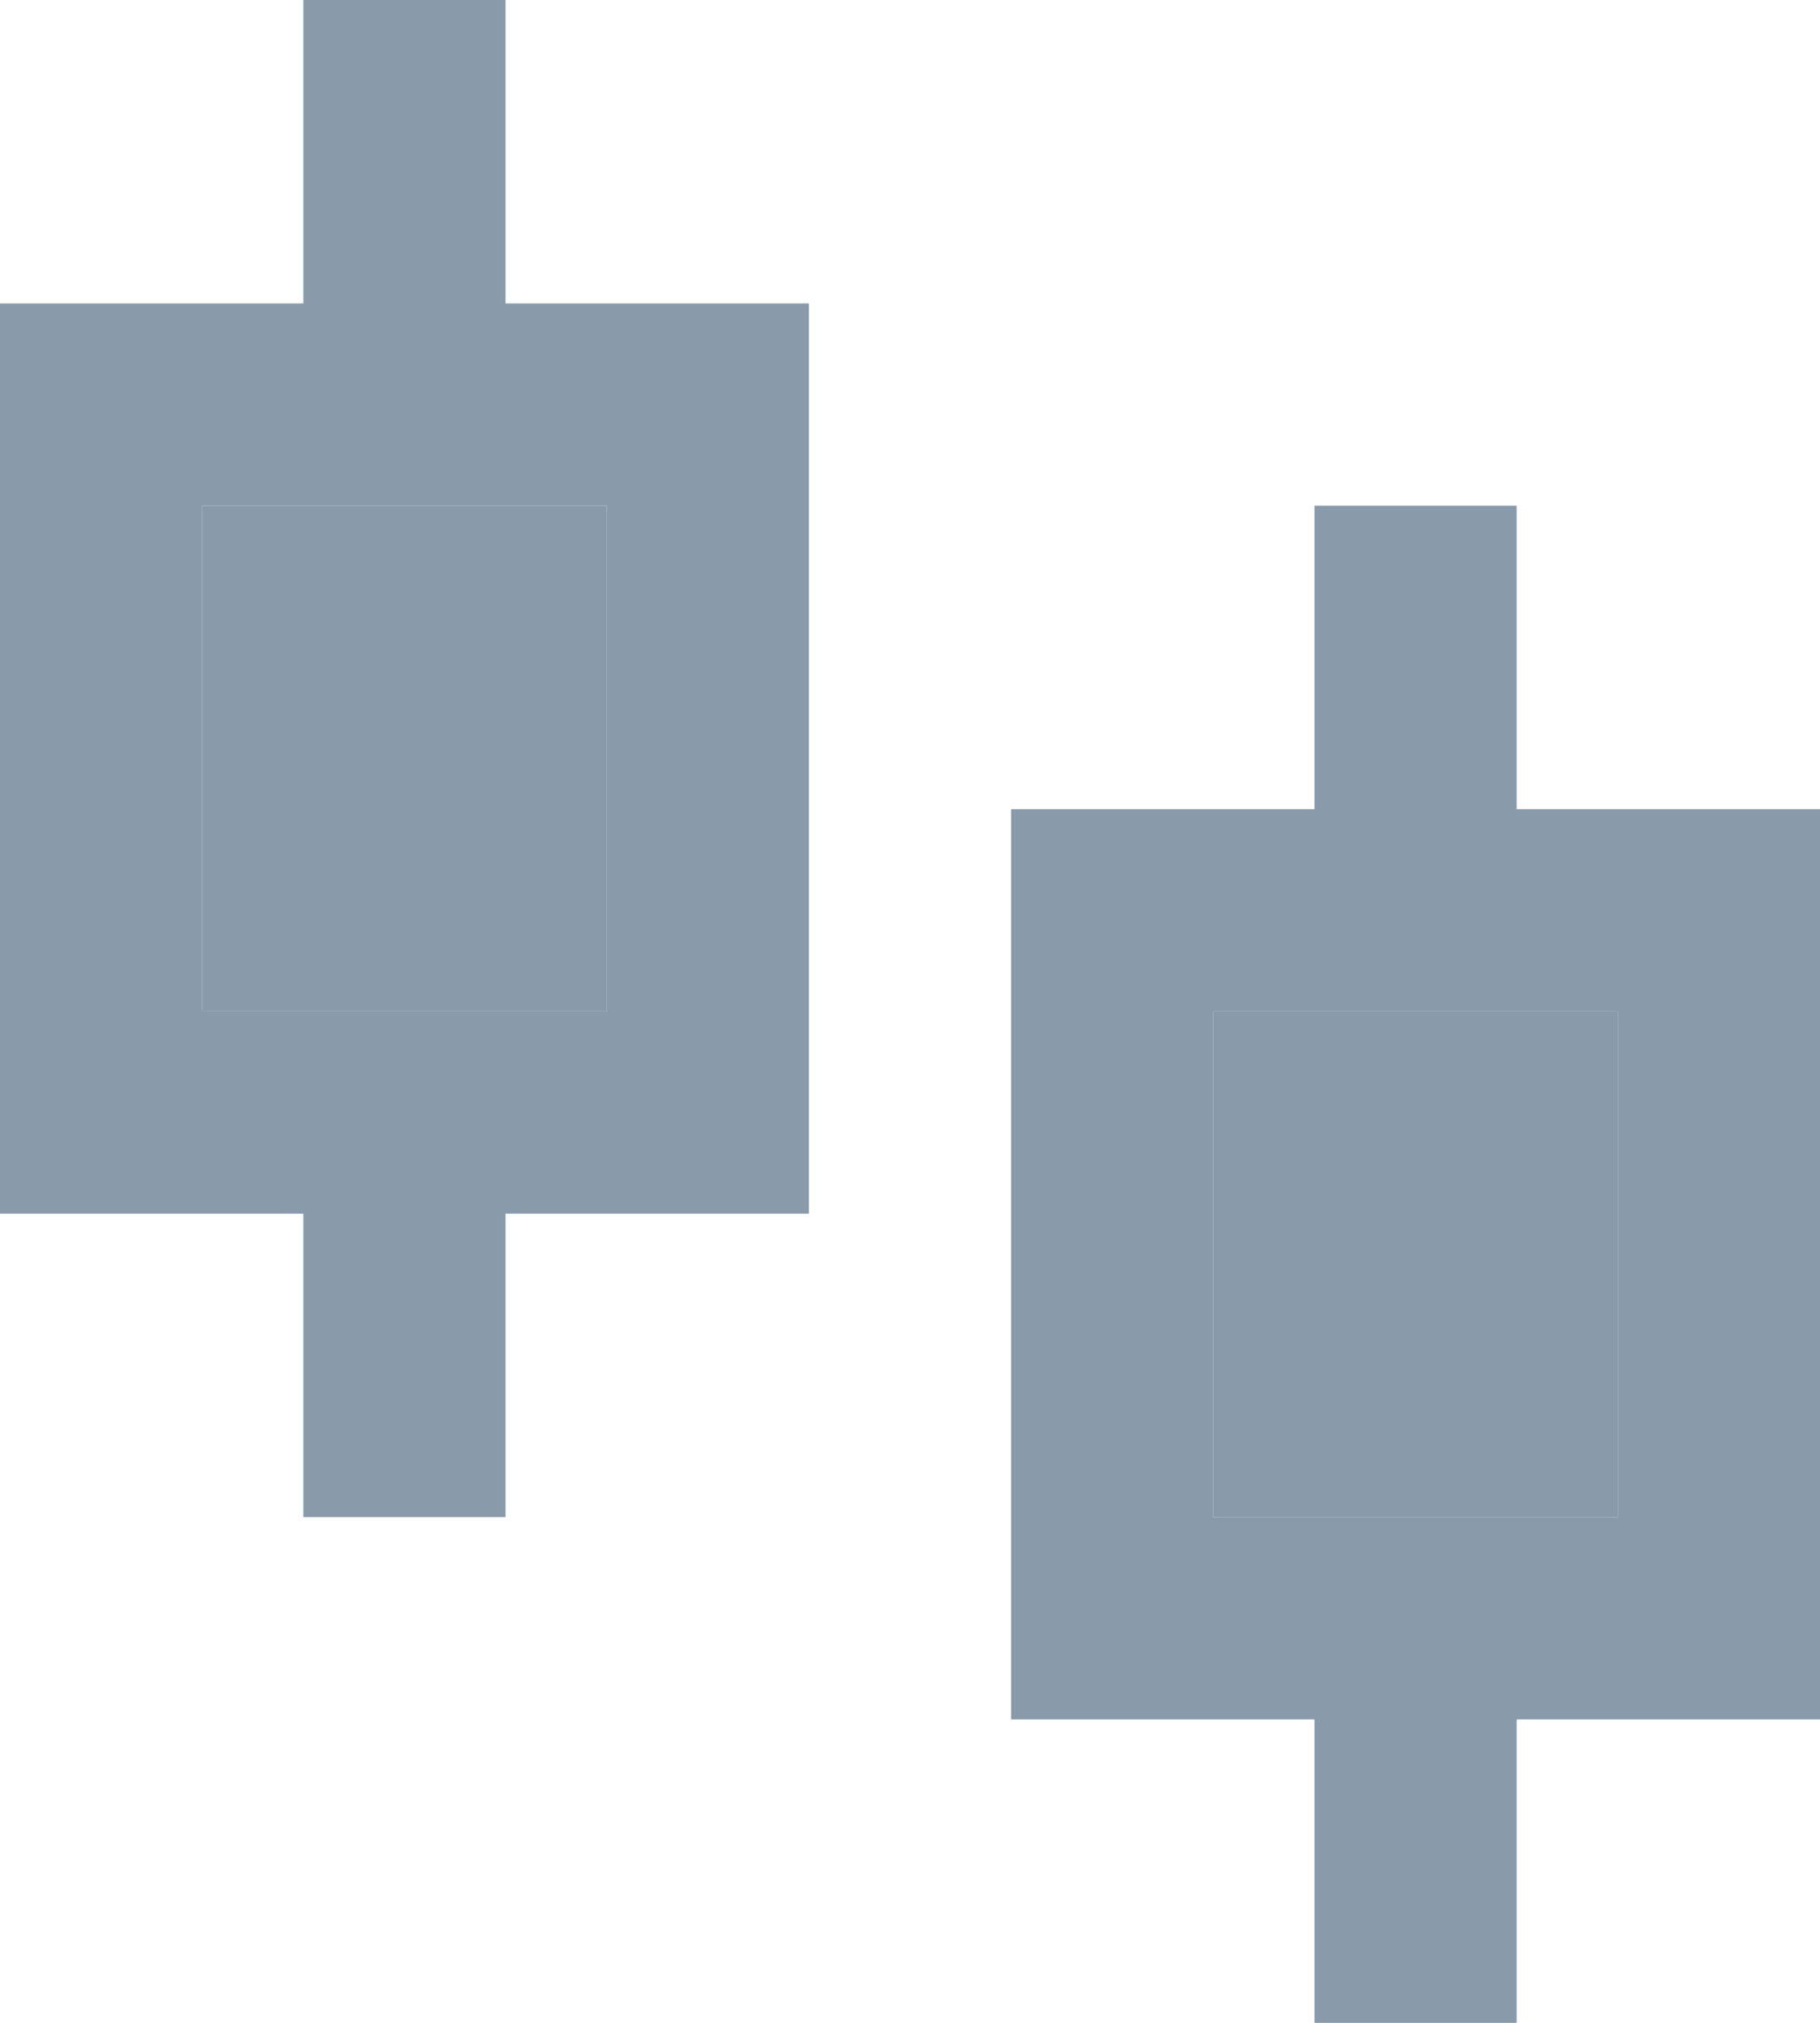 <svg width="18" height="20" viewBox="0 0 18 20" fill="none" xmlns="http://www.w3.org/2000/svg">
<path d="M5 3H8V12H5V15H3V12H0V3H3V0H5V3ZM2 5V10H6V5H2ZM15 8H18V17H15V20H13V17H10V8H13V5H15V8ZM12 10V15H16V10H12Z" fill="#899BAB"/>
<path d="M2 5V10H6V5H2Z" fill="#899BAB"/>
<path d="M12 10V15H16V10H12Z" fill="#899BAB"/>
</svg>

